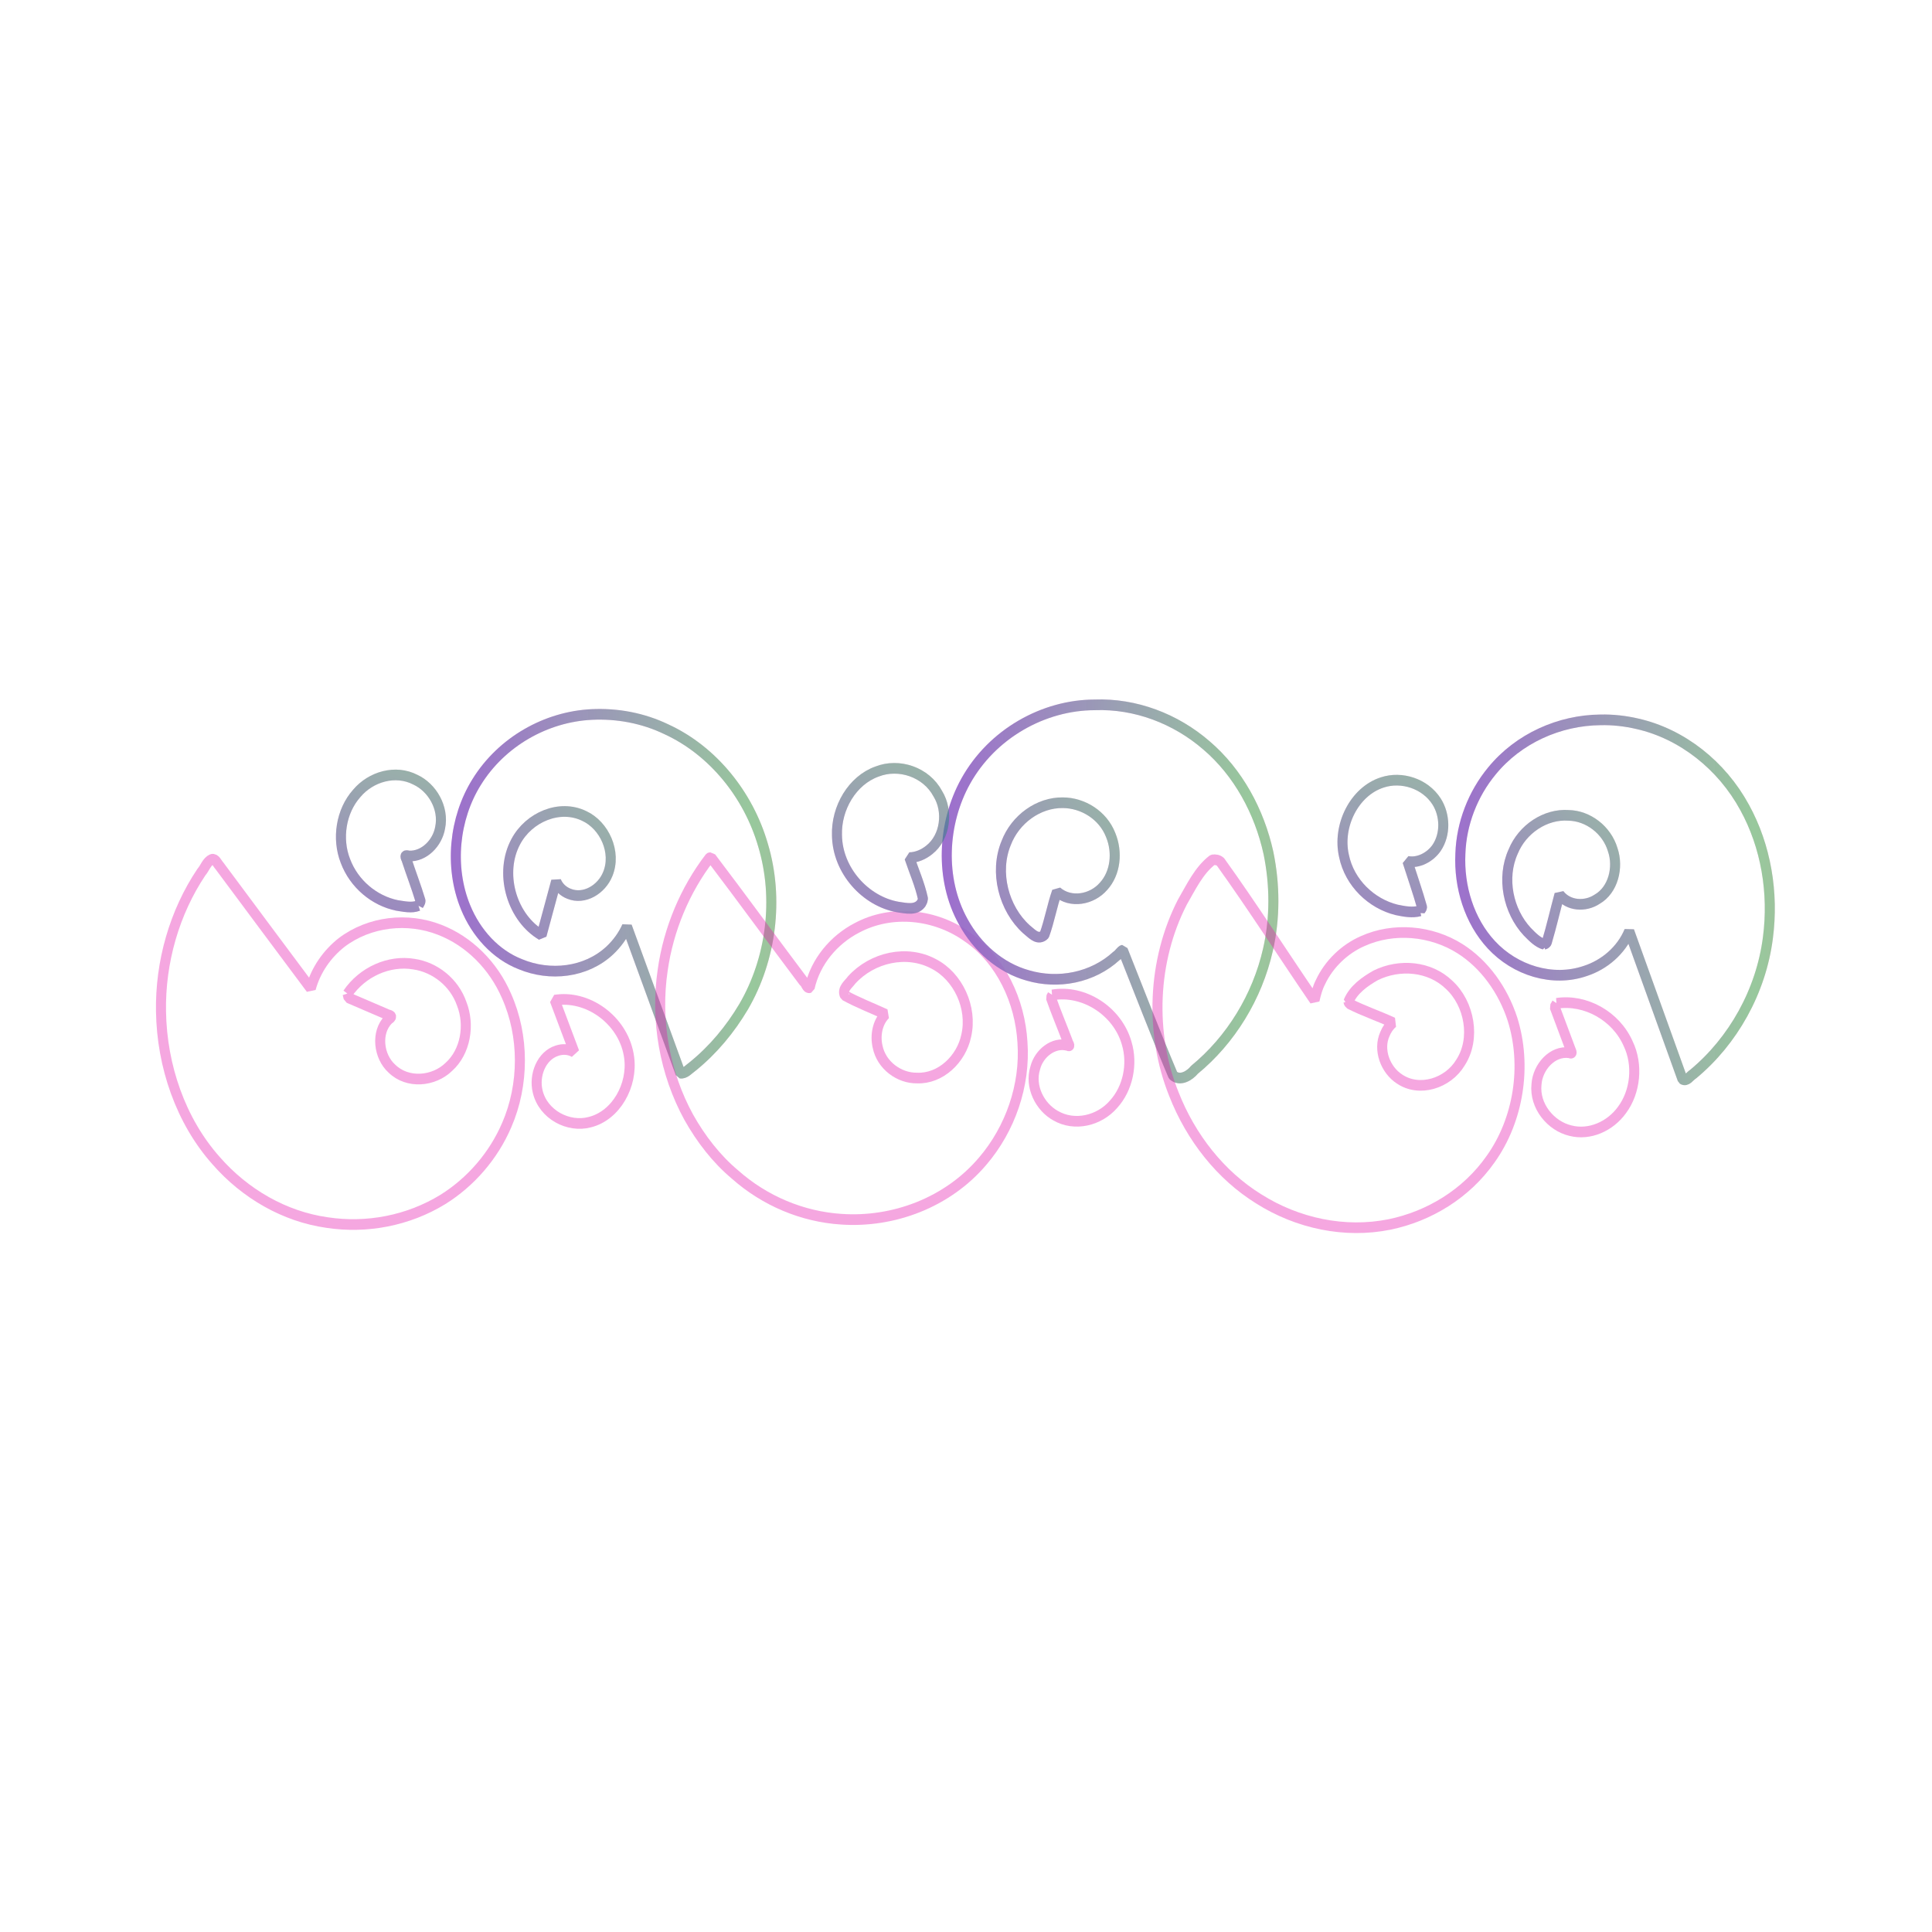 <svg:svg xmlns:dc="http://purl.org/dc/elements/1.1/" xmlns:ns1="http://sodipodi.sourceforge.net/DTD/sodipodi-0.dtd" xmlns:ns2="http://www.inkscape.org/namespaces/inkscape" xmlns:ns3="http://www.w3.org/1999/xlink" xmlns:ns5="http://creativecommons.org/ns#" xmlns:rdf="http://www.w3.org/1999/02/22-rdf-syntax-ns#" xmlns:svg="http://www.w3.org/2000/svg" height="661.532" id="svg2" version="1.1" viewBox="-53.336 -239.482 661.532 661.532" width="661.532" ns1:docname="vzor4.svg" ns1:version="0.32" ns2:export-filename="E:\Viki\fotobanka nove ilustracie\ujko2.png" ns2:export-xdpi="300" ns2:export-ydpi="300" ns2:label="Pozadie" ns2:output_extension="org.inkscape.output.svg.inkscape" ns2:version="0.47 r22583">
  <svg:defs id="defs3">
    <svg:linearGradient id="linearGradient3880">
      <svg:stop id="stop3882" offset="0" style="stop-color:#0009ae;stop-opacity:.361" />
      <svg:stop id="stop3900" offset=".5" style="stop-color:#05fc32;stop-opacity:.39" />
      <svg:stop id="stop3902" offset="1" style="stop-color:#6b8302;stop-opacity:.192" />
      <svg:stop id="stop3884" offset="1" style="stop-color:#000a0f;stop-opacity:0" />
    </svg:linearGradient>
    <svg:linearGradient gradientUnits="userSpaceOnUse" id="linearGradient7253" x1="367.37" x2="529.58" y1="462.36" y2="462.36" ns2:collect="always" ns3:href="#linearGradient3880" />
  </svg:defs>
  <ns1:namedview bordercolor="#666666" borderopacity="1.0" id="base" pagecolor="#ffffff" showgrid="false" ns2:current-layer="g4065" ns2:cx="293.36986" ns2:cy="426.86755" ns2:document-units="px" ns2:pageopacity="0.0" ns2:pageshadow="2" ns2:window-height="968" ns2:window-maximized="0" ns2:window-width="1280" ns2:window-x="-4" ns2:window-y="-4" ns2:zoom="0.7" />
  <svg:g id="layer1" transform="translate(-92.504 -786.16)" ns2:groupmode="layer" ns2:label="Vrstva 1">
    <svg:g id="g3170">
      <svg:g id="g4065" transform="matrix(.495 0 0 1.454 130.93 178.74)">
        <svg:g id="g7155" style="fill:none" transform="translate(10.981 495.79)">
          <svg:g id="g7157" style="fill:none" transform="matrix(2.625 0 0 .949 -1015.7 -470.37)">
            <svg:g id="g7161" style="opacity:.45;stroke:#e617b0;stroke-width:.747;stroke-opacity:.836;fill:none" transform="translate(-13.637 17.678)">
              <svg:path d="m406.22 369.94c-11.992 0.535-23.745 6.694-30.374 16.795-5.96 9.014-7.236 21.072-2.907 31.028 2.763 6.372 7.904 11.762 14.502 14.165 7.715 3.014 17.198 2.119 23.521-3.442 1.881-1.668 3.447-3.69 4.508-5.92 4.696 12.123 9.4 24.248 14.094 36.375 1.234 0.185 2.289-1.054 3.277-1.7 5.319-4.063 9.817-9.132 13.384-14.796 7.3-11.802 9.33-26.802 5.116-40.057-3.885-12.633-13.323-23.524-25.495-28.784-6.125-2.776-12.92-3.966-19.626-3.663z" id="path7163" style="stroke-linejoin:bevel;stroke:#e617b0;stroke-linecap:round;stroke-width:2.645" transform="translate(75.509 29.547)" />
              <svg:path d="m372.72 412.91c-1.397 0.61-1.807 2.163-2.768 3.183-7.105 9.975-10.872 22.319-10.638 34.605 0.231 13.534 5.19 27.125 14.523 36.997 7.63 8.232 18.03 13.859 29.205 15.352 10.442 1.507 21.412-0.448 30.553-5.731 7.284-4.281 13.306-10.751 16.818-18.456 4.62-10.001 4.664-22.113-0.068-32.075-3.444-7.491-9.823-13.548-17.606-16.384-8.451-3.107-18.441-2.101-25.83 3.149-3.82 2.838-6.819 6.828-8.127 11.423-7.998-10.048-16.082-20.347-24.113-30.492-0.586-0.569-0.961-1.766-1.95-1.571z" id="path7165" style="stroke-linejoin:bevel;stroke:#e617b0;stroke-linecap:round;stroke-width:2.645" transform="translate(8.882 22.512)" />
              <svg:path d="m397.09 397.97c-1.186 1.447-1.393 3.504-1.745 5.312-0.829 6.066 1.415 12.465 6.077 16.435 4.492 3.963 11.351 5.099 16.859 2.558 5.159-2.198 8.889-7.786 8.166-13.515-0.4-4.876-4.23-9.475-9.149-10.019-3.837-0.58-8.202 1.658-9.333 5.542-0.066 0.974-0.287 1.069-0.969 0.344-2.868-2.224-5.659-4.661-8.571-6.808-0.446-0.158-0.89 0.098-1.335 0.152z" id="path7167" style="stroke-linejoin:bevel;stroke:#e617b0;stroke-linecap:round;stroke-width:2.645" transform="matrix(0.321 -.947 -.947 -0.321 685.41 950.72)" />
              <svg:path d="m397.22 398.53c-2.707 6.066-1.767 13.656 2.467 18.826 3.455 4.392 9.241 6.904 14.814 5.924 5.654-0.734 10.842-5.109 11.844-10.812 1.15-5.278-1.81-11.553-7.193-13.197-4.306-1.524-9.914 0.774-10.995 5.416 0.005 1.025-0.331 1.242-1.051 0.425l-8.856-6.862c-0.344 0.094-0.688 0.188-1.031 0.281z" id="path7169" style="stroke-linejoin:bevel;stroke:#e617b0;stroke-linecap:round;stroke-width:2.645" transform="matrix(.503 .864 .864 -.503 -126.78 326.04)" />
              <svg:path d="m397.56 399.47c-3.296 8.064 0.426 18.489 8.5 22.094 6.336 2.873 14.826 0.72 18.304-5.507 2.912-4.975 1.642-12.305-3.503-15.295-3.543-2.105-8.783-1.556-11.124 2.074-0.875 1.299-1.278 2.972-0.895 4.51l-11-8.562c-0.094 0.229-0.188 0.458-0.281 0.688z" id="path7171" style="stroke-linejoin:bevel;stroke:#e617b0;stroke-linecap:round;stroke-width:2.645" transform="matrix(.808 -.589 -.589 -.808 381.91 1010.8)" />
              <svg:path d="m397.56 399.47c-3.296 8.064 0.426 18.489 8.5 22.094 6.336 2.873 14.826 0.72 18.304-5.507 2.912-4.975 1.642-12.305-3.503-15.295-3.543-2.105-8.783-1.556-11.124 2.074-0.875 1.299-1.278 2.972-0.895 4.51l-11-8.562c-0.094 0.229-0.188 0.458-0.281 0.688z" id="path7173" style="stroke-linejoin:bevel;stroke:#e617b0;stroke-linecap:round;stroke-width:2.645" transform="matrix(-.278 .961 .961 .278 199.32 -22.828)" />
            </svg:g>
            <svg:g id="g7175" style="stroke:url(#linearGradient7253);stroke-width:.747;fill:none" transform="translate(-13.637 17.678)">
              <svg:path d="m406.22 369.94c-11.992 0.535-23.745 6.694-30.374 16.795-5.96 9.014-7.236 21.072-2.907 31.028 2.763 6.372 7.904 11.762 14.502 14.165 7.715 3.014 17.198 2.119 23.521-3.442 1.881-1.668 3.447-3.69 4.508-5.92 4.696 12.123 9.4 24.248 14.094 36.375 1.234 0.185 2.289-1.054 3.277-1.7 5.319-4.063 9.817-9.132 13.384-14.796 7.3-11.802 9.33-26.802 5.116-40.057-3.885-12.633-13.323-23.524-25.495-28.784-6.125-2.776-12.92-3.966-19.626-3.663z" id="path7177" style="stroke-linejoin:bevel;stroke:url(#linearGradient7253);stroke-linecap:round;stroke-width:2.645" transform="translate(75.509 29.547)" />
              <svg:path d="m372.72 412.91c-1.397 0.61-1.807 2.163-2.768 3.183-7.105 9.975-10.872 22.319-10.638 34.605 0.231 13.534 5.19 27.125 14.523 36.997 7.63 8.232 18.03 13.859 29.205 15.352 10.442 1.507 21.412-0.448 30.553-5.731 7.284-4.281 13.306-10.751 16.818-18.456 4.62-10.001 4.664-22.113-0.068-32.075-3.444-7.491-9.823-13.548-17.606-16.384-8.451-3.107-18.441-2.101-25.83 3.149-3.82 2.838-6.819 6.828-8.127 11.423-7.998-10.048-16.082-20.347-24.113-30.492-0.586-0.569-0.961-1.766-1.95-1.571z" id="path7179" style="stroke-linejoin:bevel;stroke:url(#linearGradient7253);stroke-linecap:round;stroke-width:2.645" transform="translate(8.882 22.512)" />
              <svg:path d="m397.09 397.97c-1.186 1.447-1.393 3.504-1.745 5.312-0.829 6.066 1.415 12.465 6.077 16.435 4.492 3.963 11.351 5.099 16.859 2.558 5.159-2.198 8.889-7.786 8.166-13.515-0.4-4.876-4.23-9.475-9.149-10.019-3.837-0.58-8.202 1.658-9.333 5.542-0.066 0.974-0.287 1.069-0.969 0.344-2.868-2.224-5.659-4.661-8.571-6.808-0.446-0.158-0.89 0.098-1.335 0.152z" id="path7181" style="stroke-linejoin:bevel;stroke:url(#linearGradient7253);stroke-linecap:round;stroke-width:2.645" transform="matrix(0.321 -.947 -.947 -0.321 685.41 950.72)" />
              <svg:path d="m397.22 398.53c-2.707 6.066-1.767 13.656 2.467 18.826 3.455 4.392 9.241 6.904 14.814 5.924 5.654-0.734 10.842-5.109 11.844-10.812 1.15-5.278-1.81-11.553-7.193-13.197-4.306-1.524-9.914 0.774-10.995 5.416 0.005 1.025-0.331 1.242-1.051 0.425l-8.856-6.862c-0.344 0.094-0.688 0.188-1.031 0.281z" id="path7183" style="stroke-linejoin:bevel;stroke:url(#linearGradient7253);stroke-linecap:round;stroke-width:2.645" transform="matrix(.503 .864 .864 -.503 -126.78 326.04)" />
              <svg:path d="m397.56 399.47c-3.296 8.064 0.426 18.489 8.5 22.094 6.336 2.873 14.826 0.72 18.304-5.507 2.912-4.975 1.642-12.305-3.503-15.295-3.543-2.105-8.783-1.556-11.124 2.074-0.875 1.299-1.278 2.972-0.895 4.51l-11-8.562c-0.094 0.229-0.188 0.458-0.281 0.688z" id="path7185" style="stroke-linejoin:bevel;stroke:url(#linearGradient7253);stroke-linecap:round;stroke-width:2.645" transform="matrix(.808 -.589 -.589 -.808 381.91 1010.8)" />
              <svg:path d="m397.56 399.47c-3.296 8.064 0.426 18.489 8.5 22.094 6.336 2.873 14.826 0.72 18.304-5.507 2.912-4.975 1.642-12.305-3.503-15.295-3.543-2.105-8.783-1.556-11.124 2.074-0.875 1.299-1.278 2.972-0.895 4.51l-11-8.562c-0.094 0.229-0.188 0.458-0.281 0.688z" id="path7187" style="stroke-linejoin:bevel;stroke:url(#linearGradient7253);stroke-linecap:round;stroke-width:2.645" transform="matrix(-.278 .961 .961 .278 199.32 -22.828)" />
            </svg:g>
          </svg:g>
          <svg:g id="g7189" style="fill:none" transform="matrix(2.625 0 0 .949 -671.09 -471.06)">
            <svg:g id="g7193" style="opacity:.45;stroke:#e617b0;stroke-width:.747;stroke-opacity:.836;fill:none" transform="translate(-13.637 17.678)">
              <svg:path d="m407.47 368.28c-13.549 0.021-27.078 7.192-34.018 18.95-6.153 10.436-6.891 24.253-0.664 34.827 3.698 6.418 9.83 11.48 17.044 13.368 7.953 2.203 17.042 0.616 23.351-4.848 0.606-0.341 1.24-1.355 1.683-1.422 4.388 10.363 8.616 20.795 13.228 31.062 1.829 1.537 4.331 0.131 5.655-1.384 9.552-7.397 16.533-18.048 19.366-29.823 1.901-7.833 1.84-16.11 0.124-23.97-2.405-10.324-8.008-20.004-16.312-26.682-8.211-6.714-18.838-10.447-29.457-10.079z" id="path7195" style="stroke-linejoin:bevel;stroke:#e617b0;stroke-linecap:round;stroke-width:2.645" transform="translate(75.509 29.547)" />
              <svg:path d="m372.59 413.28c-6.478 7.948-10.828 17.7-12.349 27.833-1.984 12.49 0.51 25.623 6.868 36.541 3.206 5.379 7.294 10.346 12.173 14.198 7.842 6.561 17.801 10.477 28.001 11.097 13.715 0.901 28.035-4.109 37.311-14.443 7.187-7.917 11.263-18.728 10.446-29.45-0.631-10.24-5.704-20.446-14.437-26.106-8.458-5.736-20.013-6.938-29.224-2.28-5.954 2.912-10.872 8.292-12.413 14.829-0.775 0.228-0.941-1.112-1.545-1.464-8.173-10.224-16.185-20.615-24.393-30.786-0.144 0.019-0.302-0.038-0.438 0.031z" id="path7197" style="stroke-linejoin:bevel;stroke:#e617b0;stroke-linecap:round;stroke-width:2.645" transform="translate(8.882 22.512)" />
              <svg:path d="m397.59 396.66c-2.458 0.634-2.67 3.563-3.09 5.632-1.39 8.497 3.426 17.938 11.699 20.892 6.337 2.401 14.198 0.57 18.374-4.899 3.873-4.769 4.088-12.292-0.069-16.961-3.2-4.094-9.575-5.343-13.906-2.335-1.565 1.055-2.856 2.542-3.508 4.328-2.814-2.215-5.422-4.757-8.477-6.623-0.333-0.083-0.685-0.082-1.023-0.033z" id="path7199" style="stroke-linejoin:bevel;stroke:#e617b0;stroke-linecap:round;stroke-width:2.645" transform="matrix(0.321 -.947 -.947 -0.321 685.41 950.72)" />
              <svg:path d="m397.84 397.78c-1.551 0.296-1.661 2.27-2.166 3.482-2.115 7.532 0.805 16.364 7.451 20.675 5.925 3.977 14.519 3.424 19.703-1.56 4.425-4.081 5.874-11.317 2.555-16.51-2.302-4.072-7.425-6.535-11.986-5.046-2.735 0.82-5.207 2.985-5.87 5.834-3.134-2.302-6.13-4.816-9.406-6.906-0.094 0.01-0.195-0.025-0.281 0.031z" id="path7201" style="stroke-linejoin:bevel;stroke:#e617b0;stroke-linecap:round;stroke-width:2.645" transform="matrix(.503 .864 .864 -.503 -126.78 326.04)" />
              <svg:path d="m397.78 397.56c-1.728 0.327-1.886 2.495-2.347 3.913-1.826 7.628 1.45 16.432 8.316 20.431 5.409 3.352 12.83 3.118 17.958-0.738 4.228-3.114 6.723-8.68 5.448-13.903-0.982-4.468-4.445-8.383-9.04-9.169-4.407-0.864-9.501 1.638-10.679 6.154-3.092-2.052-5.844-4.676-8.973-6.699-0.219-0.041-0.462-0.028-0.683 0.012z" id="path7203" style="stroke-linejoin:bevel;stroke:#e617b0;stroke-linecap:round;stroke-width:2.645" transform="matrix(.808 -.589 -.589 -.808 381.91 1010.8)" />
              <svg:path d="m397.34 398.5c-3.576 7.56-0.945 17.585 6.091 22.135 4.504 3.008 10.661 3.433 15.498 0.863 4.983-2.478 8.185-8.323 6.954-13.86-0.912-4.581-5.029-8.645-9.879-8.45-3.718-0.092-7.604 2.817-7.727 6.648 0.143 1.031-0.627-0.089-0.971-0.261-3.069-2.401-6.083-4.958-9.185-7.262-0.26 0.062-0.521 0.125-0.781 0.188z" id="path7205" style="stroke-linejoin:bevel;stroke:#e617b0;stroke-linecap:round;stroke-width:2.645" transform="matrix(-.278 .961 .961 .278 199.32 -22.828)" />
            </svg:g>
            <svg:g id="g7207" style="stroke:url(#linearGradient7253);stroke-width:.747;fill:none" transform="translate(-13.637 17.678)">
              <svg:path d="m407.47 368.28c-13.549 0.021-27.078 7.192-34.018 18.95-6.153 10.436-6.891 24.253-0.664 34.827 3.698 6.418 9.83 11.48 17.044 13.368 7.953 2.203 17.042 0.616 23.351-4.848 0.606-0.341 1.24-1.355 1.683-1.422 4.388 10.363 8.616 20.795 13.228 31.062 1.829 1.537 4.331 0.131 5.655-1.384 9.552-7.397 16.533-18.048 19.366-29.823 1.901-7.833 1.84-16.11 0.124-23.97-2.405-10.324-8.008-20.004-16.312-26.682-8.211-6.714-18.838-10.447-29.457-10.079z" id="path7209" style="stroke-linejoin:bevel;stroke:url(#linearGradient7253);stroke-linecap:round;stroke-width:2.645" transform="translate(75.509 29.547)" />
              <svg:path d="m372.59 413.28c-6.478 7.948-10.828 17.7-12.349 27.833-1.984 12.49 0.51 25.623 6.868 36.541 3.206 5.379 7.294 10.346 12.173 14.198 7.842 6.561 17.801 10.477 28.001 11.097 13.715 0.901 28.035-4.109 37.311-14.443 7.187-7.917 11.263-18.728 10.446-29.45-0.631-10.24-5.704-20.446-14.437-26.106-8.458-5.736-20.013-6.938-29.224-2.28-5.954 2.912-10.872 8.292-12.413 14.829-0.775 0.228-0.941-1.112-1.545-1.464-8.173-10.224-16.185-20.615-24.393-30.786-0.144 0.019-0.302-0.038-0.438 0.031z" id="path7211" style="stroke-linejoin:bevel;stroke:url(#linearGradient7253);stroke-linecap:round;stroke-width:2.645" transform="translate(8.882 22.512)" />
              <svg:path d="m397.59 396.66c-2.458 0.634-2.67 3.563-3.09 5.632-1.39 8.497 3.426 17.938 11.699 20.892 6.337 2.401 14.198 0.57 18.374-4.899 3.873-4.769 4.088-12.292-0.069-16.961-3.2-4.094-9.575-5.343-13.906-2.335-1.565 1.055-2.856 2.542-3.508 4.328-2.814-2.215-5.422-4.757-8.477-6.623-0.333-0.083-0.685-0.082-1.023-0.033z" id="path7213" style="stroke-linejoin:bevel;stroke:url(#linearGradient7253);stroke-linecap:round;stroke-width:2.645" transform="matrix(0.321 -.947 -.947 -0.321 685.41 950.72)" />
              <svg:path d="m397.84 397.78c-1.551 0.296-1.661 2.27-2.166 3.482-2.115 7.532 0.805 16.364 7.451 20.675 5.925 3.977 14.519 3.424 19.703-1.56 4.425-4.081 5.874-11.317 2.555-16.51-2.302-4.072-7.425-6.535-11.986-5.046-2.735 0.82-5.207 2.985-5.87 5.834-3.134-2.302-6.13-4.816-9.406-6.906-0.094 0.01-0.195-0.025-0.281 0.031z" id="path7215" style="stroke-linejoin:bevel;stroke:url(#linearGradient7253);stroke-linecap:round;stroke-width:2.645" transform="matrix(.503 .864 .864 -.503 -126.78 326.04)" />
              <svg:path d="m397.78 397.56c-1.728 0.327-1.886 2.495-2.347 3.913-1.826 7.628 1.45 16.432 8.316 20.431 5.409 3.352 12.83 3.118 17.958-0.738 4.228-3.114 6.723-8.68 5.448-13.903-0.982-4.468-4.445-8.383-9.04-9.169-4.407-0.864-9.501 1.638-10.679 6.154-3.092-2.052-5.844-4.676-8.973-6.699-0.219-0.041-0.462-0.028-0.683 0.012z" id="path7217" style="stroke-linejoin:bevel;stroke:url(#linearGradient7253);stroke-linecap:round;stroke-width:2.645" transform="matrix(.808 -.589 -.589 -.808 381.91 1010.8)" />
              <svg:path d="m397.34 398.5c-3.576 7.56-0.945 17.585 6.091 22.135 4.504 3.008 10.661 3.433 15.498 0.863 4.983-2.478 8.185-8.323 6.954-13.86-0.912-4.581-5.029-8.645-9.879-8.45-3.718-0.092-7.604 2.817-7.727 6.648 0.143 1.031-0.627-0.089-0.971-0.261-3.069-2.401-6.083-4.958-9.185-7.262-0.26 0.062-0.521 0.125-0.781 0.188z" id="path7219" style="stroke-linejoin:bevel;stroke:url(#linearGradient7253);stroke-linecap:round;stroke-width:2.645" transform="matrix(-.278 .961 .961 .278 199.32 -22.828)" />
            </svg:g>
          </svg:g>
          <svg:g id="g7221" style="fill:none" transform="matrix(2.625 0 0 .949 -322.36 -468.98)">
            <svg:g id="g7225" style="opacity:.45;stroke:#e617b0;stroke-width:.747;stroke-opacity:.836;fill:none" transform="translate(-13.637 17.678)">
              <svg:path d="m407.84 369.81c-10.719 0.096-21.557 4.562-28.605 12.722-4.959 5.653-8.014 13.005-8.271 20.497-0.419 8.206 2.342 16.682 8.157 22.583 6.277 6.393 16.136 9.297 24.749 6.511 4.999-1.526 9.462-5.045 11.594-9.875 4.677 12.21 9.354 24.484 14.031 36.719 1.115 0.673 1.903-0.745 2.792-1.242 10.554-8.228 17.923-20.567 19.721-33.881 1.537-11.071-0.485-22.638-6.151-32.32-6.009-10.407-16.462-18.235-28.269-20.744-3.194-0.703-6.481-1.045-9.75-0.969z" id="path7227" style="stroke-linejoin:bevel;stroke:#e617b0;stroke-linecap:round;stroke-width:2.645" transform="translate(75.509 29.547)" />
              <svg:path d="m372.28 411.59c-3.627 2.621-5.653 6.763-7.95 10.479-7.883 14.461-8.701 32.506-2.235 47.649 4.47 10.743 12.296 20.139 22.389 26.014 10.203 6.076 22.664 8.562 34.398 6.334 10.468-2.02 20.268-7.62 26.666-16.202 7.376-9.731 9.646-23.159 5.763-34.773-2.467-7.149-7.33-13.606-13.854-17.48-7.574-4.489-17.459-5.327-25.614-1.864-4.73 1.946-8.872 5.649-11.125 10.188-0.749 1.368-1.206 2.957-1.562 4.5-8.299-11.42-16.22-23.116-24.781-34.344-0.572-0.495-1.367-0.603-2.094-0.5z" id="path7229" style="stroke-linejoin:bevel;stroke:#e617b0;stroke-linecap:round;stroke-width:2.645" transform="translate(8.882 22.512)" />
              <svg:path d="m397.19 398.19c-1.134 1.698-1.464 3.894-1.735 5.917-0.67 6.728 2.332 13.877 8.235 17.427 6.441 4.084 16.012 2.603 20.512-3.715 3.124-4.304 3.374-10.727 0.113-15.067-2.46-3.224-6.94-4.926-10.938-3.688-2.69 0.857-5.19 3.31-5.594 6.188-3.177-2.422-6.296-4.98-9.54-7.277-0.353-0.089-0.705 0.163-1.054 0.214z" id="path7231" style="stroke-linejoin:bevel;stroke:#e617b0;stroke-linecap:round;stroke-width:2.645" transform="matrix(0.321 -.947 -.947 -0.321 685.41 950.72)" />
              <svg:path d="m397.47 397.94c-1.95 2.675-2.136 6.256-2.031 9.5 0.632 6.836 5.134 13.477 11.798 15.555 6.7 2.295 15.102-0.602 18.161-7.146 2.808-5.454 0.941-13.12-4.607-15.948-3.776-2.026-9.107-1.323-11.57 2.352-0.698 0.948-1.188 2.045-1.344 3.219-3.321-2.425-6.397-5.233-9.781-7.531-0.207-0.004-0.418-0.08-0.625 0z" id="path7233" style="stroke-linejoin:bevel;stroke:#e617b0;stroke-linecap:round;stroke-width:2.645" transform="matrix(.503 .864 .864 -.503 -126.78 326.04)" />
              <svg:path d="m397.41 398.12c-1.108 1.408-1.41 3.356-1.732 5.113-1.07 7.102 2.295 14.841 8.713 18.278 5.254 3.09 12.418 2.569 17.08-1.338 4.099-3.096 6.037-8.843 4.377-13.771-1.278-4.435-5.767-8.149-10.563-7.481-3.599 0.247-7.116 3.048-7.312 6.793-3.252-2.528-6.43-5.223-9.728-7.647-0.302-0.09-0.547-0.077-0.834 0.054z" id="path7235" style="stroke-linejoin:bevel;stroke:#e617b0;stroke-linecap:round;stroke-width:2.645" transform="matrix(.808 -.589 -.589 -.808 381.91 1010.8)" />
              <svg:path d="m397.22 398.53c-3.124 6.954-1.336 15.848 4.433 20.876 4.237 3.965 10.87 5.163 16.223 2.968 4.74-1.842 8.456-6.416 8.688-11.594 0.343-5.275-3.181-10.891-8.572-11.805-4.181-0.89-9.213 1.674-9.897 6.117 0.11 1.263-0.731 0.145-1.28-0.201-2.855-2.214-5.709-4.428-8.564-6.642-0.344 0.094-0.688 0.188-1.031 0.281z" id="path7237" style="stroke-linejoin:bevel;stroke:#e617b0;stroke-linecap:round;stroke-width:2.645" transform="matrix(-.278 .961 .961 .278 199.32 -22.828)" />
            </svg:g>
            <svg:g id="g7239" style="stroke:url(#linearGradient7253);stroke-width:.747;fill:none" transform="translate(-13.637 17.678)">
              <svg:path d="m407.84 369.81c-10.719 0.096-21.557 4.562-28.605 12.722-4.959 5.653-8.014 13.005-8.271 20.497-0.419 8.206 2.342 16.682 8.157 22.583 6.277 6.393 16.136 9.297 24.749 6.511 4.999-1.526 9.462-5.045 11.594-9.875 4.677 12.21 9.354 24.484 14.031 36.719 1.115 0.673 1.903-0.745 2.792-1.242 10.554-8.228 17.923-20.567 19.721-33.881 1.537-11.071-0.485-22.638-6.151-32.32-6.009-10.407-16.462-18.235-28.269-20.744-3.194-0.703-6.481-1.045-9.75-0.969z" id="path7241" style="stroke-linejoin:bevel;stroke:url(#linearGradient7253);stroke-linecap:round;stroke-width:2.645" transform="translate(75.509 29.547)" />
              <svg:path d="m372.28 411.59c-3.627 2.621-5.653 6.763-7.95 10.479-7.883 14.461-8.701 32.506-2.235 47.649 4.47 10.743 12.296 20.139 22.389 26.014 10.203 6.076 22.664 8.562 34.398 6.334 10.468-2.02 20.268-7.62 26.666-16.202 7.376-9.731 9.646-23.159 5.763-34.773-2.467-7.149-7.33-13.606-13.854-17.48-7.574-4.489-17.459-5.327-25.614-1.864-4.73 1.946-8.872 5.649-11.125 10.188-0.749 1.368-1.206 2.957-1.562 4.5-8.299-11.42-16.22-23.116-24.781-34.344-0.572-0.495-1.367-0.603-2.094-0.5z" id="path7243" style="stroke-linejoin:bevel;stroke:url(#linearGradient7253);stroke-linecap:round;stroke-width:2.645" transform="translate(8.882 22.512)" />
              <svg:path d="m397.19 398.19c-1.134 1.698-1.464 3.894-1.735 5.917-0.67 6.728 2.332 13.877 8.235 17.427 6.441 4.084 16.012 2.603 20.512-3.715 3.124-4.304 3.374-10.727 0.113-15.067-2.46-3.224-6.94-4.926-10.938-3.688-2.69 0.857-5.19 3.31-5.594 6.188-3.177-2.422-6.296-4.98-9.54-7.277-0.353-0.089-0.705 0.163-1.054 0.214z" id="path7245" style="stroke-linejoin:bevel;stroke:url(#linearGradient7253);stroke-linecap:round;stroke-width:2.645" transform="matrix(0.321 -.947 -.947 -0.321 685.41 950.72)" />
              <svg:path d="m397.47 397.94c-1.95 2.675-2.136 6.256-2.031 9.5 0.632 6.836 5.134 13.477 11.798 15.555 6.7 2.295 15.102-0.602 18.161-7.146 2.808-5.454 0.941-13.12-4.607-15.948-3.776-2.026-9.107-1.323-11.57 2.352-0.698 0.948-1.188 2.045-1.344 3.219-3.321-2.425-6.397-5.233-9.781-7.531-0.207-0.004-0.418-0.08-0.625 0z" id="path7247" style="stroke-linejoin:bevel;stroke:url(#linearGradient7253);stroke-linecap:round;stroke-width:2.645" transform="matrix(.503 .864 .864 -.503 -126.78 326.04)" />
              <svg:path d="m397.41 398.12c-1.108 1.408-1.41 3.356-1.732 5.113-1.07 7.102 2.295 14.841 8.713 18.278 5.254 3.09 12.418 2.569 17.08-1.338 4.099-3.096 6.037-8.843 4.377-13.771-1.278-4.435-5.767-8.149-10.563-7.481-3.599 0.247-7.116 3.048-7.312 6.793-3.252-2.528-6.43-5.223-9.728-7.647-0.302-0.09-0.547-0.077-0.834 0.054z" id="path7249" style="stroke-linejoin:bevel;stroke:url(#linearGradient7253);stroke-linecap:round;stroke-width:2.645" transform="matrix(.808 -.589 -.589 -.808 381.91 1010.8)" />
              <svg:path d="m397.22 398.53c-3.124 6.954-1.336 15.848 4.433 20.876 4.237 3.965 10.87 5.163 16.223 2.968 4.74-1.842 8.456-6.416 8.688-11.594 0.343-5.275-3.181-10.891-8.572-11.805-4.181-0.89-9.213 1.674-9.897 6.117 0.11 1.263-0.731 0.145-1.28-0.201-2.855-2.214-5.709-4.428-8.564-6.642-0.344 0.094-0.688 0.188-1.031 0.281z" id="path7251" style="stroke-linejoin:bevel;stroke:url(#linearGradient7253);stroke-linecap:round;stroke-width:2.645" transform="matrix(-.278 .961 .961 .278 199.32 -22.828)" />
            </svg:g>
          </svg:g>
        </svg:g>
      </svg:g>
    </svg:g>
  </svg:g>
</svg:svg>